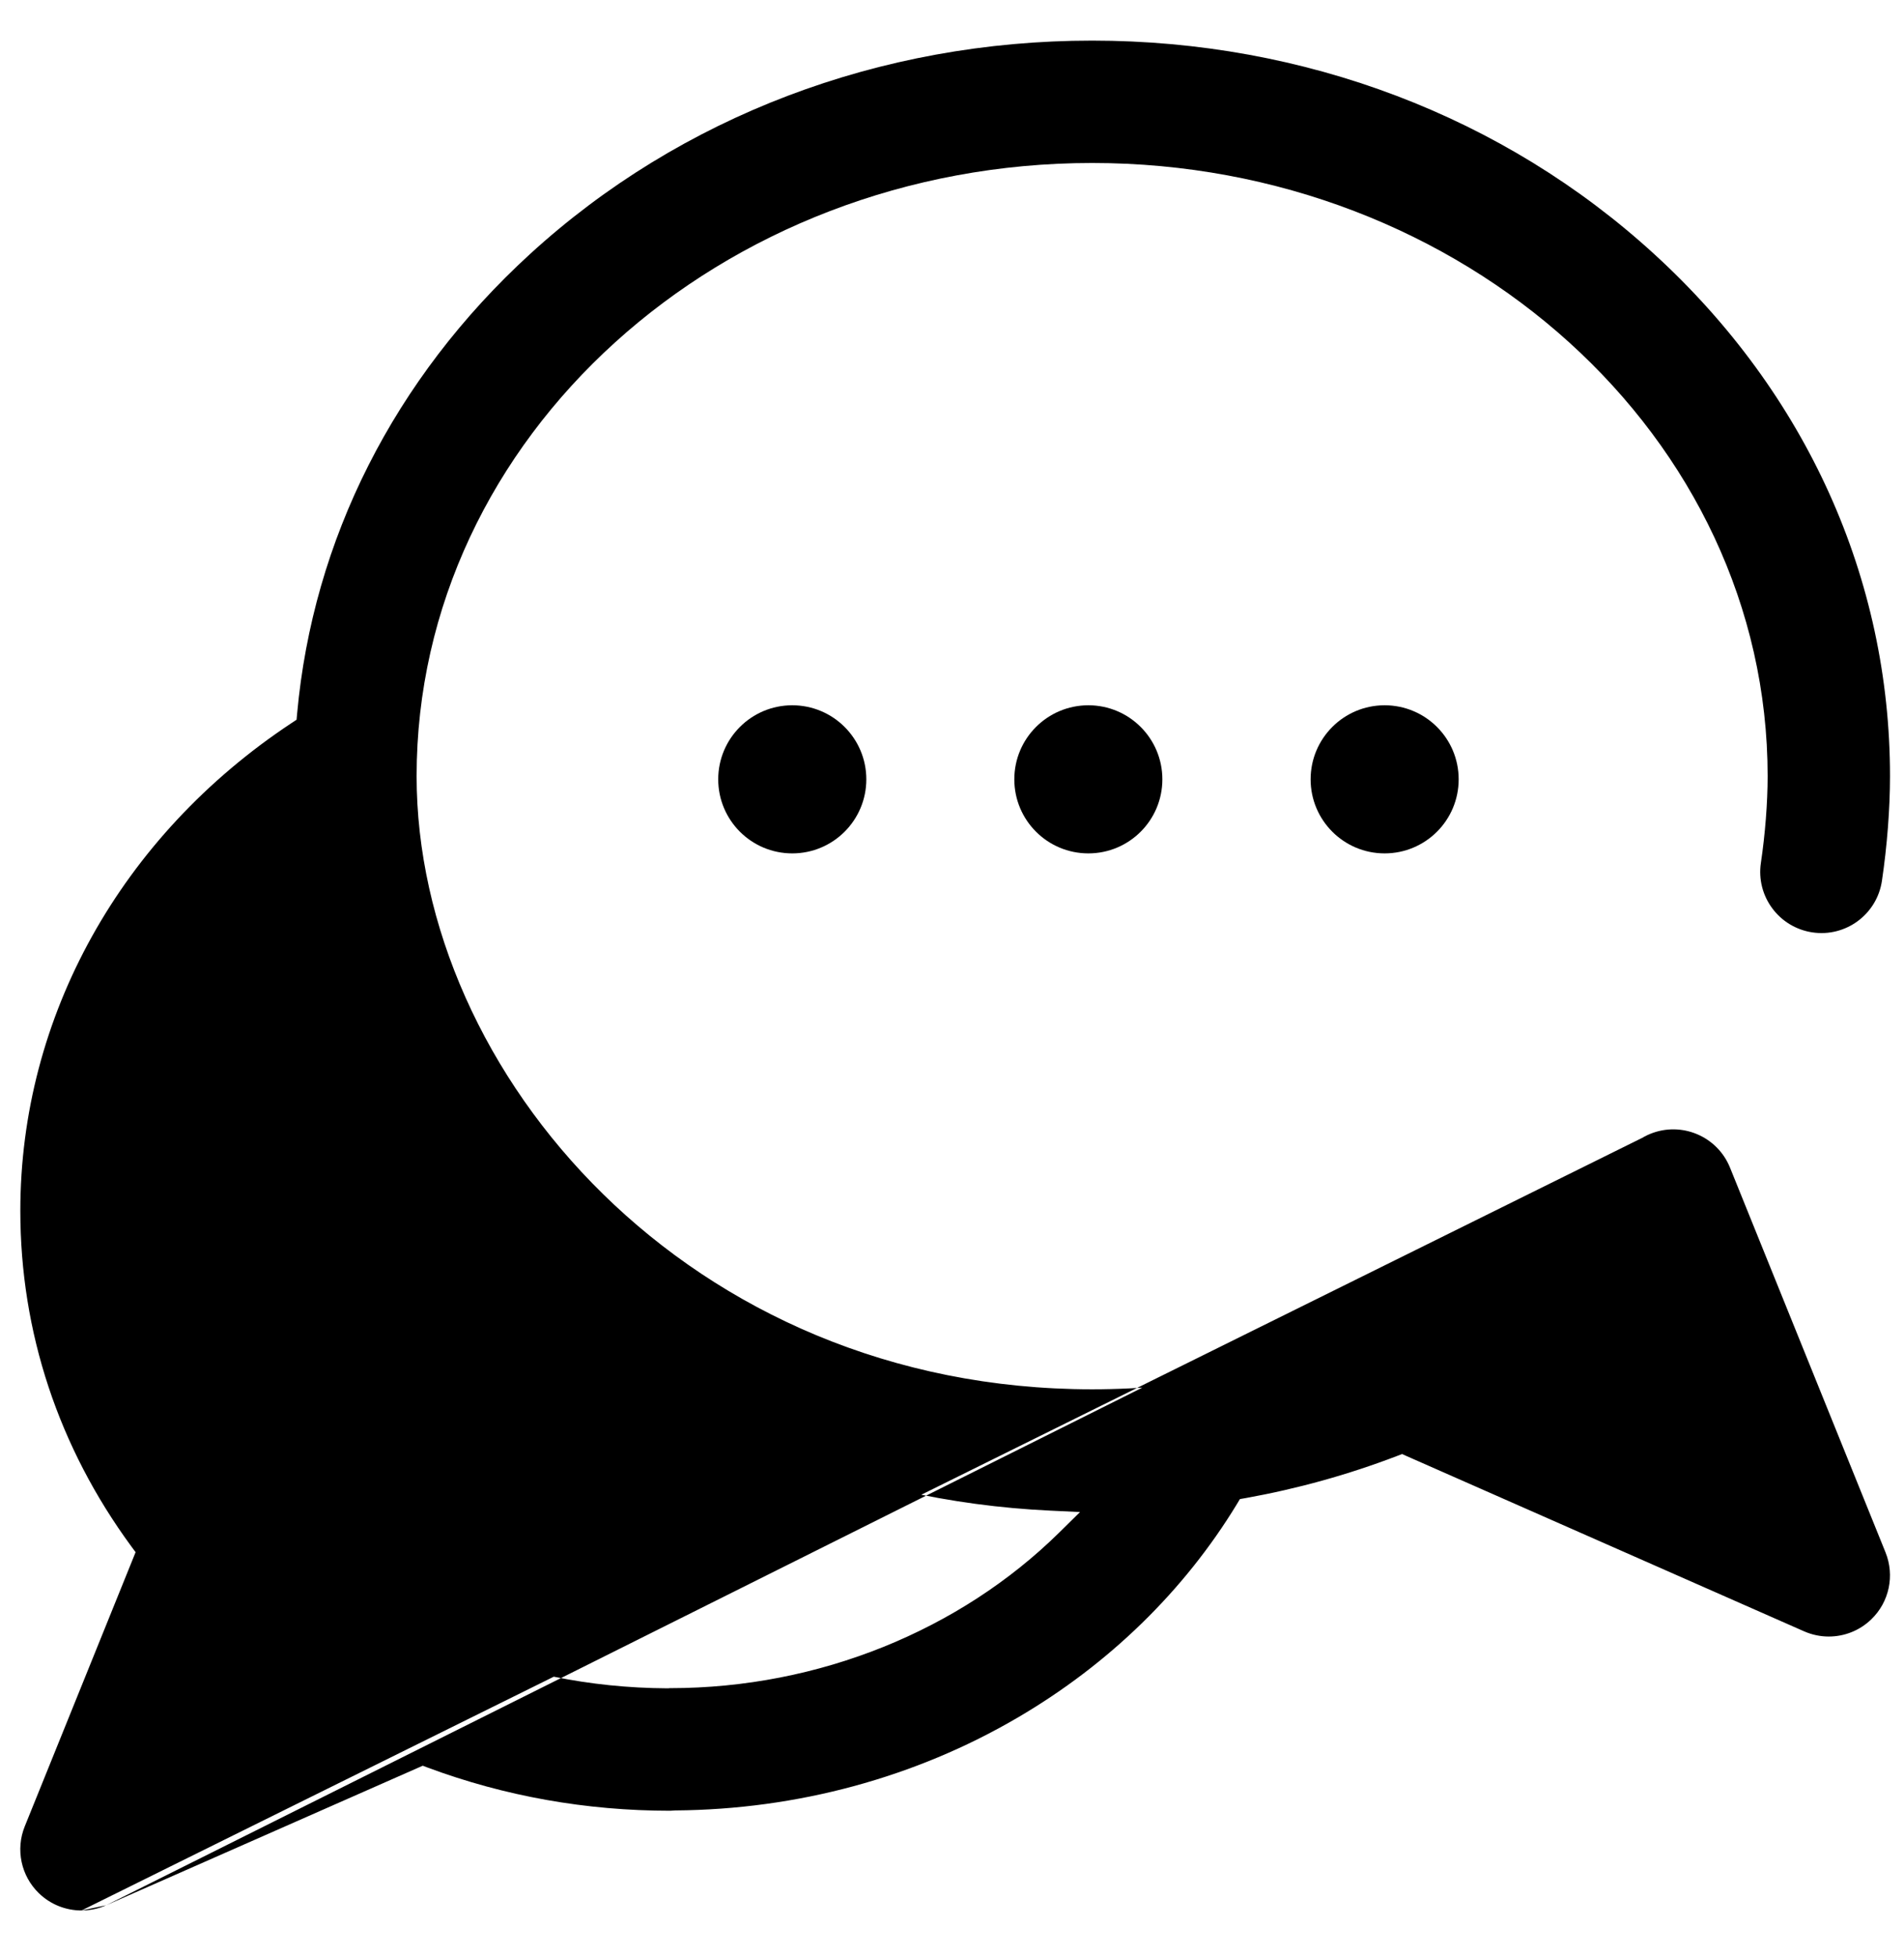 <svg width="37" height="38" viewBox="0 0 37 38" xmlns="http://www.w3.org/2000/svg">
<path d="M32.071 22.031L32.071 22.031C31.462 22.277 31.168 22.97 31.414 23.579L33.109 27.77L33.34 28.341L32.776 28.093L27.743 25.874C27.442 25.742 27.1 25.74 26.797 25.869L26.699 25.639L26.797 25.869C25.046 26.616 23.17 26.995 21.223 26.995C13.387 26.995 8.096 20.856 8.096 15.081C8.096 8.488 14.008 3.167 21.223 3.167C28.438 3.167 34.35 8.488 34.35 15.081C34.35 15.596 34.302 16.209 34.219 16.766L33.972 16.729L34.219 16.766C34.122 17.415 34.57 18.02 35.22 18.117L35.22 18.117C35.869 18.214 36.474 17.766 36.571 17.117C36.672 16.438 36.728 15.714 36.728 15.081C36.728 11.246 35.105 7.644 32.148 4.939C29.227 2.265 25.348 0.789 21.223 0.789C17.098 0.789 13.219 2.265 10.297 4.939C7.655 7.357 6.08 10.49 5.774 13.865L5.763 13.985L5.663 14.051C2.35 16.245 0.395 19.754 0.395 23.526C0.395 25.883 1.137 28.12 2.552 30.048L2.635 30.16L2.583 30.289L0.481 35.488L0.25 35.394L0.481 35.488C0.3 35.936 0.408 36.45 0.756 36.787L0.756 36.787C0.982 37.006 1.28 37.122 1.584 37.122L32.071 22.031ZM32.071 22.031C32.679 21.785 33.373 22.079 33.619 22.688L36.641 30.164C36.822 30.613 36.714 31.127 36.366 31.463L36.54 31.643L36.366 31.463C36.14 31.683 35.842 31.799 35.538 31.799C35.377 31.799 35.214 31.766 35.059 31.698L27.34 28.295L27.246 28.253L27.15 28.29C26.196 28.655 25.212 28.928 24.206 29.109L24.095 29.128L24.037 29.225C23.013 30.909 21.551 32.337 19.771 33.377C17.785 34.539 15.489 35.16 13.126 35.178L13.118 35.178L13.11 35.179L13.106 35.179C13.07 35.182 13.046 35.184 13.022 35.184C11.388 35.184 9.806 34.901 8.31 34.345L8.215 34.309L8.122 34.35L2.063 37.021L2.063 37.021M32.071 22.031L2.063 37.021M2.063 37.021C1.909 37.089 1.746 37.122 1.584 37.122L2.063 37.021ZM12.962 32.805L12.962 32.805L12.974 32.805C13.009 32.804 13.009 32.803 13.013 32.802C13.015 32.802 13.017 32.802 13.022 32.802C15.92 32.802 18.661 31.671 20.581 29.781L20.988 29.38L20.417 29.353C16.489 29.169 12.856 27.636 10.111 24.994C7.905 22.87 6.445 20.169 5.928 17.351L5.843 16.889L5.507 17.217C3.77 18.913 2.772 21.154 2.772 23.526C2.772 25.597 3.511 27.555 4.903 29.188L5.093 29.026L4.903 29.188C5.19 29.526 5.267 29.994 5.101 30.405L4.014 33.094L3.783 33.665L4.346 33.416L7.716 31.931L7.716 31.931C8.017 31.798 8.359 31.796 8.662 31.925L8.662 31.925C10.014 32.502 11.461 32.797 12.962 32.805Z" stroke-width="0.5"/>
<path d="M21.15 16.582C21.944 16.582 22.588 15.938 22.588 15.143C22.588 14.348 21.944 13.704 21.15 13.704C20.355 13.704 19.711 14.348 19.711 15.143C19.711 15.938 20.355 16.582 21.15 16.582Z"/>
<path d="M26.907 16.582C27.702 16.582 28.346 15.938 28.346 15.143C28.346 14.348 27.702 13.704 26.907 13.704C26.113 13.704 25.469 14.348 25.469 15.143C25.469 15.938 26.113 16.582 26.907 16.582Z"/>
<path d="M15.396 16.582C16.19 16.582 16.835 15.938 16.835 15.143C16.835 14.348 16.19 13.704 15.396 13.704C14.601 13.704 13.957 14.348 13.957 15.143C13.957 15.938 14.601 16.582 15.396 16.582Z"/>
</svg>
